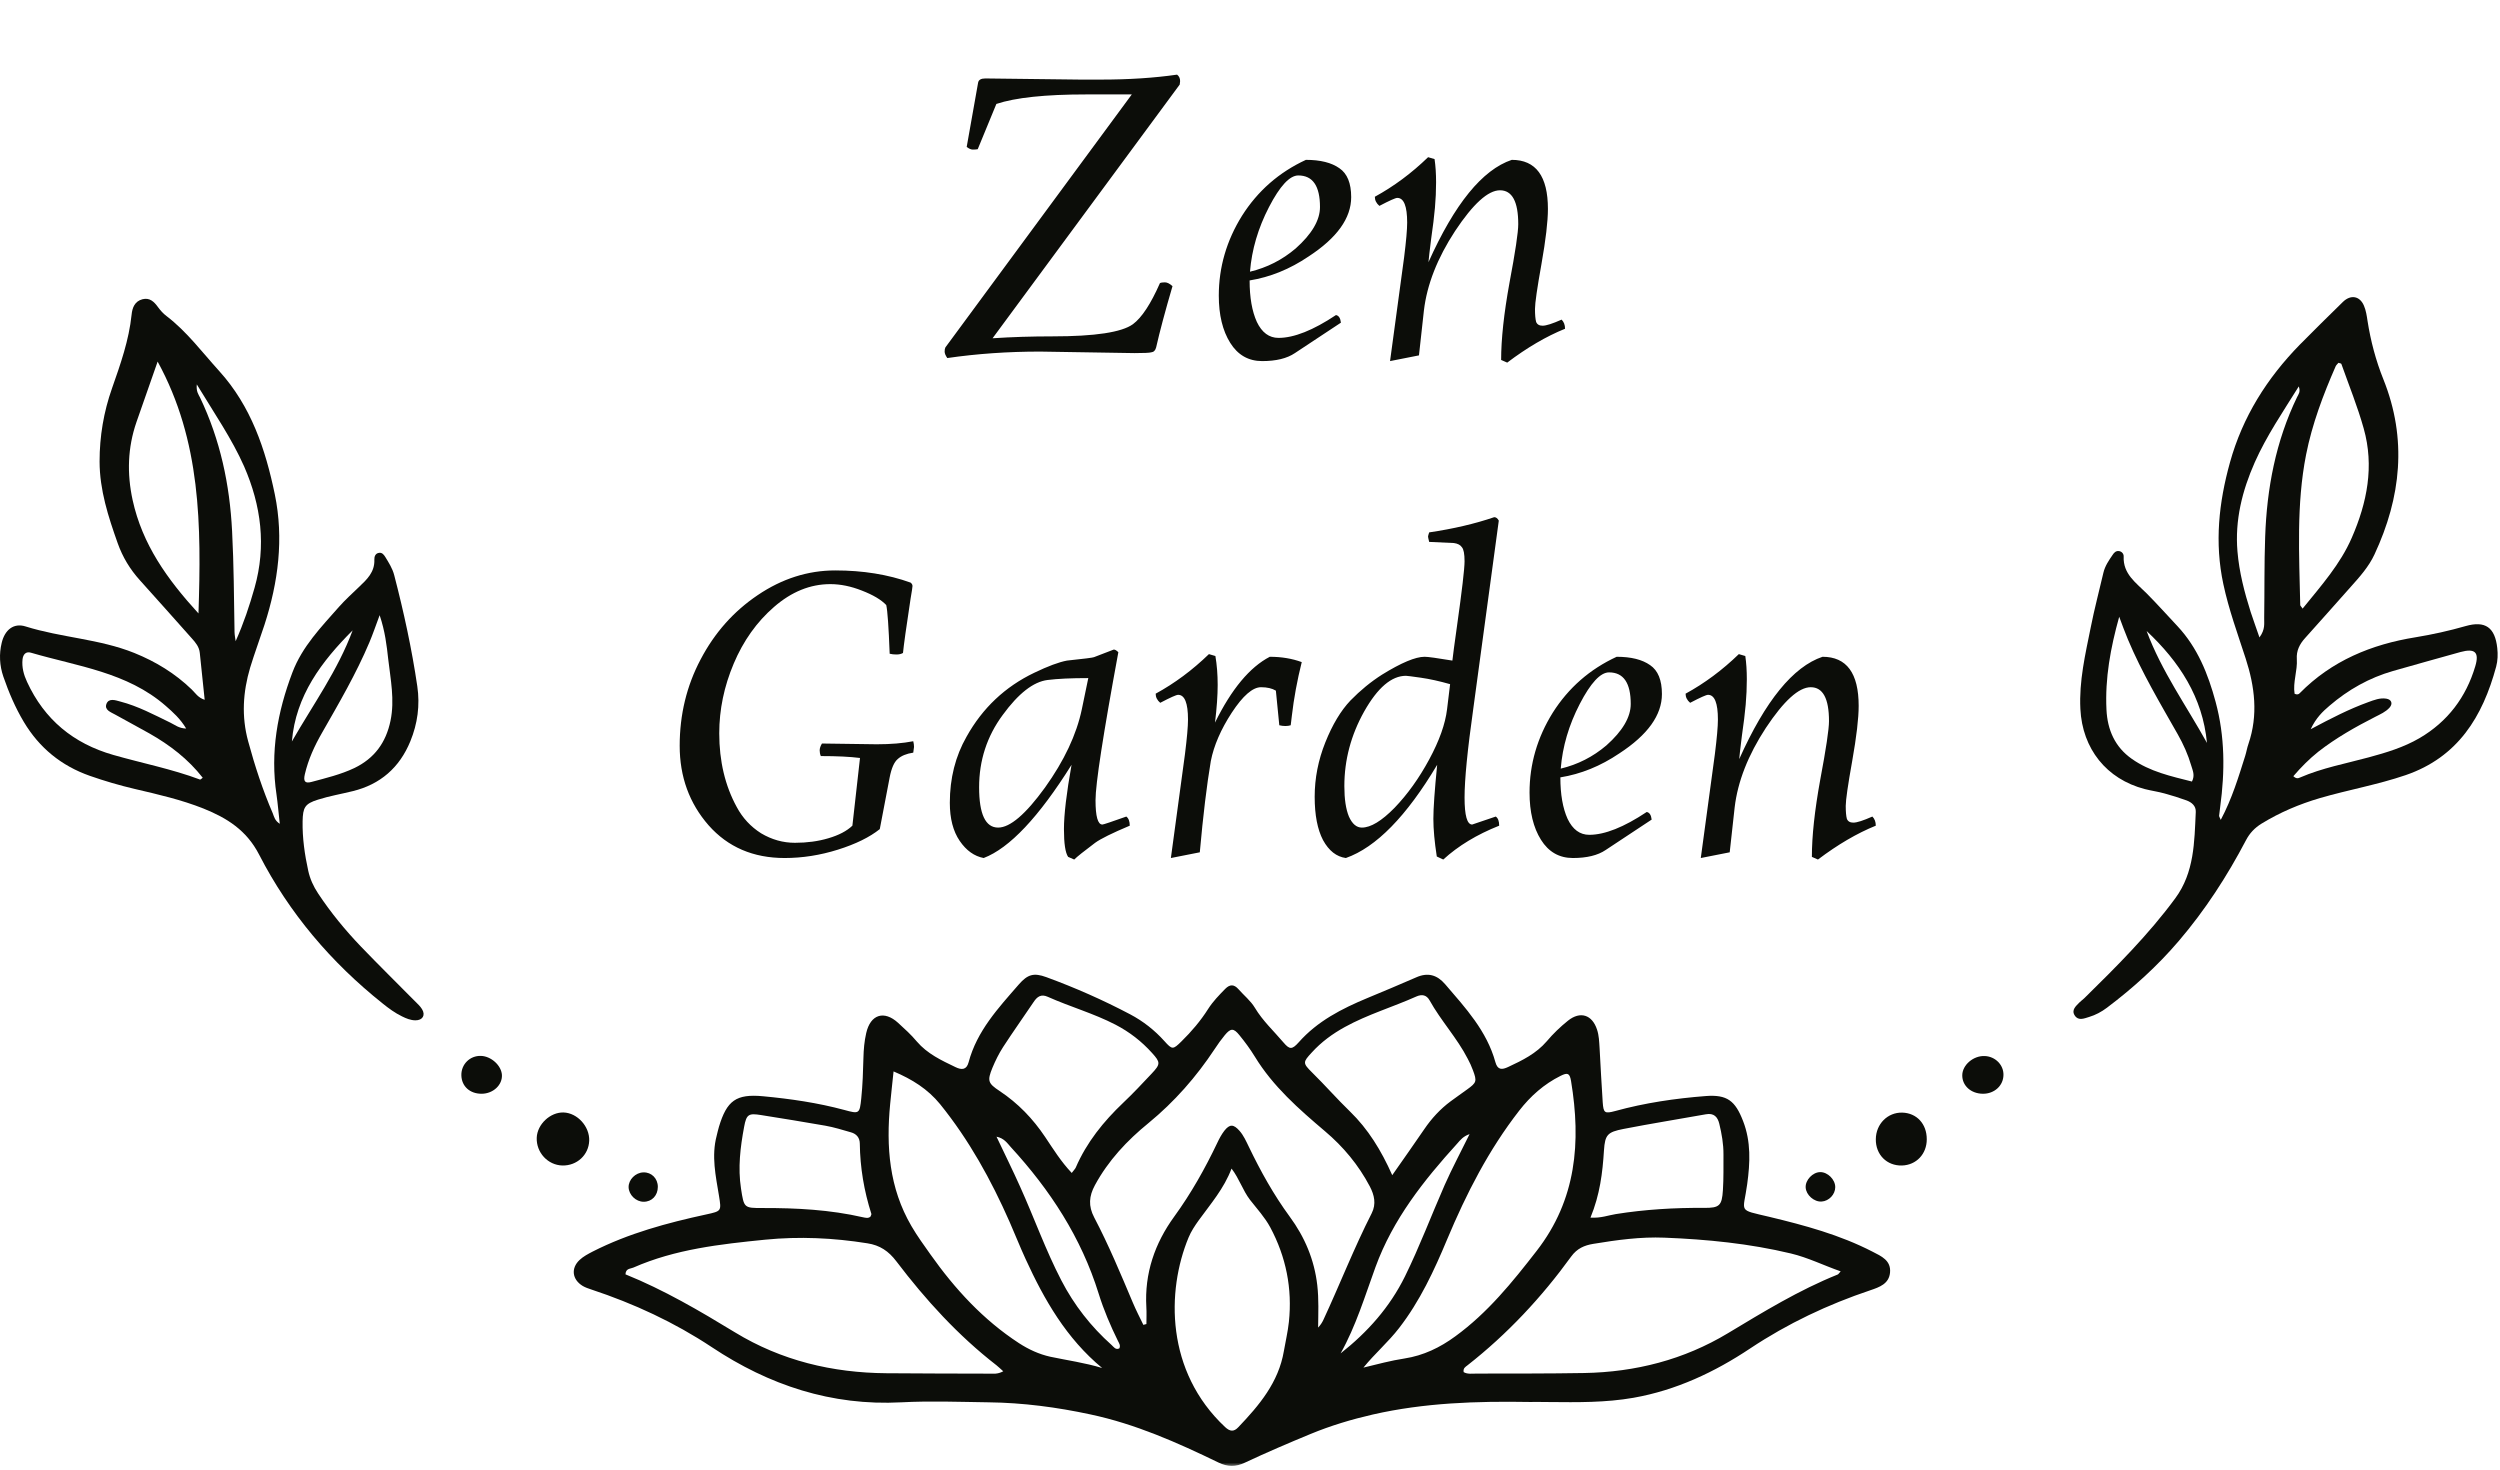 <svg width="488" height="287" viewBox="0 0 488 287" fill="none" xmlns="http://www.w3.org/2000/svg">
<mask id="mask0_229_385" style="mask-type:luminance" maskUnits="userSpaceOnUse" x="109" y="188" width="262" height="99">
<path d="M109.512 188.261H370.358V286.366H109.512V188.261Z" fill="white"/>
</mask>
<g mask="url(#mask0_229_385)">
<path d="M298.517 273.665C288.259 273.488 278.057 273.814 267.989 276.11C263.832 277.061 259.757 278.284 255.817 279.914C251.51 281.693 247.217 283.527 243.005 285.51C241.171 286.366 239.663 286.353 237.843 285.483C229.8 281.585 221.662 277.971 212.858 276.097C206.297 274.684 199.68 273.814 192.969 273.733C187.29 273.651 181.598 273.434 175.932 273.733C162.306 274.453 150.106 270.391 138.938 262.961C131.602 258.098 123.749 254.471 115.435 251.713C114.851 251.523 114.267 251.319 113.75 251.02C111.685 249.77 111.4 247.57 113.139 245.94C113.859 245.261 114.796 244.772 115.68 244.31C122.703 240.737 130.23 238.713 137.865 237.056C140.84 236.404 140.827 236.417 140.351 233.456C139.713 229.557 138.843 225.672 139.889 221.719C140.039 221.121 140.161 220.537 140.338 219.953C141.873 214.859 143.666 213.487 148.965 213.99C154.304 214.492 159.629 215.267 164.819 216.666C167.713 217.454 167.808 217.454 168.121 214.37C168.392 211.748 168.474 209.113 168.542 206.491C168.582 204.861 168.718 203.245 169.085 201.655C169.914 198.015 172.563 197.159 175.307 199.658C176.571 200.813 177.862 201.981 178.962 203.299C181.013 205.703 183.758 206.98 186.502 208.298C187.725 208.896 188.676 208.855 189.07 207.361C190.7 201.234 194.871 196.765 198.865 192.174C200.604 190.177 201.8 189.851 204.232 190.734C209.856 192.798 215.317 195.203 220.616 198.001C223.156 199.346 225.371 201.085 227.287 203.217C228.822 204.929 228.958 204.916 230.629 203.272C232.585 201.356 234.365 199.264 235.832 196.942C236.769 195.474 237.965 194.252 239.174 193.016C240.084 192.106 240.886 192.119 241.742 193.084C242.815 194.306 244.133 195.352 244.948 196.711C246.483 199.278 248.657 201.275 250.545 203.503C251.727 204.888 252.203 204.916 253.493 203.476C257.162 199.319 261.917 196.901 266.903 194.822C270.095 193.491 273.274 192.174 276.426 190.788C278.709 189.769 280.516 190.285 282.105 192.133C286.072 196.751 290.229 201.248 291.9 207.333C292.335 208.896 293.191 208.841 294.4 208.271C297.172 206.98 299.862 205.663 301.927 203.258C303.163 201.791 304.562 200.446 306.07 199.237C308.461 197.322 310.785 198.069 311.736 200.963C312.13 202.131 312.157 203.34 312.238 204.562C312.428 208.108 312.619 211.64 312.85 215.172C312.999 217.264 313.23 217.427 315.295 216.87C321.083 215.28 327.006 214.411 332.957 213.949C337.155 213.623 338.731 214.886 340.252 218.839C341.814 222.86 341.624 226.976 341.054 231.133C340.293 236.811 339.07 236.023 345.388 237.531C352.276 239.188 359.136 241.036 365.508 244.323C367.233 245.206 369.176 246.035 368.932 248.439C368.714 250.599 366.88 251.251 365.114 251.849C356.813 254.634 348.988 258.329 341.651 263.205C334.709 267.837 327.169 271.383 318.841 272.85C313.42 273.801 307.945 273.733 302.47 273.679C301.152 273.651 299.834 273.665 298.517 273.665ZM223.184 258.614C223.387 258.559 223.578 258.505 223.781 258.451C223.781 257.35 223.836 256.25 223.768 255.15C223.387 248.575 225.412 242.707 229.202 237.49C232.503 232.953 235.221 228.104 237.625 223.064C238.006 222.249 238.454 221.42 238.997 220.714C240.044 219.396 240.791 219.423 241.946 220.727C242.761 221.651 243.25 222.779 243.78 223.865C246.076 228.633 248.616 233.211 251.754 237.49C254.675 241.457 256.564 245.885 257.134 250.884C257.447 253.628 257.325 256.359 257.297 259.144C257.773 258.641 258.099 258.138 258.344 257.595C261.55 250.694 264.308 243.603 267.759 236.825C268.669 235.018 268.275 233.279 267.392 231.595C265.191 227.411 262.216 223.838 258.629 220.809C253.521 216.476 248.494 212.074 244.948 206.26C244.051 204.793 243.019 203.394 241.932 202.063C240.791 200.65 240.234 200.677 239.079 202.063C238.373 202.919 237.707 203.842 237.109 204.766C233.509 210.213 229.27 215.049 224.189 219.22C220.018 222.616 216.336 226.528 213.728 231.35C212.573 233.483 212.41 235.398 213.592 237.653C216.418 243.033 218.755 248.657 221.119 254.253C221.744 255.734 222.477 257.16 223.184 258.614ZM195.836 267.674C195.251 267.158 194.898 266.805 194.518 266.506C187.018 260.692 180.687 253.737 174.981 246.225C173.46 244.215 171.762 243.073 169.316 242.693C162.686 241.634 156.043 241.321 149.345 241.987C140.569 242.87 131.819 243.834 123.627 247.434C123.057 247.692 122.146 247.556 122.092 248.752C129.591 251.781 136.561 255.87 143.476 260.081C152.524 265.596 162.482 267.973 173.025 268.055C179.709 268.109 186.393 268.123 193.078 268.136C193.866 268.123 194.681 268.299 195.836 267.674ZM285.705 267.837C286.466 268.286 287.376 268.123 288.259 268.123C295.243 268.109 302.226 268.136 309.222 268.014C319.235 267.837 328.704 265.419 337.29 260.244C344.246 256.06 351.148 251.835 358.702 248.792C358.865 248.738 358.973 248.521 359.299 248.168C355.984 247.013 352.928 245.478 349.572 244.676C341.461 242.734 333.201 241.919 324.9 241.593C320.24 241.403 315.608 242.041 311.002 242.802C309.277 243.087 307.837 243.698 306.695 245.274C300.908 253.262 294.224 260.42 286.439 266.52C286.059 266.819 285.569 267.063 285.705 267.837ZM215.141 267.036C208.158 261.263 203.851 253.737 200.197 245.763C199.096 243.372 198.132 240.914 197.072 238.509C193.458 230.304 189.165 222.534 183.513 215.538C181.095 212.577 178.052 210.675 174.424 209.14C174.18 211.504 173.949 213.501 173.759 215.511C172.957 223.825 173.555 231.88 177.916 239.338C179.044 241.28 180.348 243.06 181.625 244.867C186.407 251.618 191.923 257.636 198.906 262.186C200.794 263.409 202.819 264.346 205.019 264.835C208.348 265.542 211.744 266.004 215.141 267.036ZM266.142 266.954C268.859 266.302 271.481 265.582 274.171 265.175C277.853 264.604 281.1 263.042 284.089 260.842C290.392 256.25 295.202 250.3 299.943 244.187C307.728 234.176 308.638 222.915 306.668 211.015C306.41 209.48 306.002 209.317 304.617 210.01C301.383 211.626 298.761 213.949 296.547 216.802C290.583 224.463 286.222 233.008 282.485 241.919C279.945 248.005 277.173 253.982 273.098 259.239C270.992 261.969 268.37 264.21 266.142 266.954ZM240.397 228.104C238.916 232.03 236.307 235.004 233.998 238.197C233.237 239.256 232.49 240.384 232.001 241.579C227.681 252.012 227.531 267.702 239.147 278.569C240.098 279.452 240.845 279.52 241.715 278.596C245.804 274.317 249.581 269.834 250.613 263.721C250.939 261.833 251.388 259.945 251.591 258.043C252.284 251.523 251.034 245.328 247.95 239.569C246.904 237.626 245.369 235.955 243.997 234.203C242.584 232.356 241.918 230.087 240.397 228.104ZM209.204 228.96C209.639 228.375 209.883 228.158 209.992 227.9C212.125 222.969 215.413 218.907 219.271 215.239C221.187 213.433 222.98 211.504 224.787 209.588C226.553 207.714 226.539 207.374 224.895 205.554C222.844 203.272 220.48 201.438 217.736 200.012C213.483 197.811 208.864 196.52 204.53 194.578C203.213 193.98 202.452 194.551 201.759 195.597C199.789 198.531 197.724 201.424 195.795 204.399C194.98 205.663 194.3 207.048 193.716 208.447C192.697 210.96 192.833 211.45 195.115 212.957C198.716 215.348 201.623 218.364 204.028 221.964C205.59 224.287 207.071 226.705 209.204 228.96ZM271.766 229.394C274.076 226.08 276.073 223.281 278.002 220.442C279.442 218.323 281.14 216.476 283.178 214.968C284.238 214.18 285.325 213.433 286.385 212.658C288.232 211.327 288.327 211.069 287.512 208.896C287.24 208.135 286.887 207.401 286.507 206.681C284.428 202.62 281.263 199.251 279.048 195.257C278.464 194.225 277.581 194.021 276.453 194.524C271.848 196.588 266.971 198.015 262.514 200.473C260.096 201.805 257.922 203.394 256.061 205.445C254.309 207.347 254.254 207.497 256.143 209.371C258.656 211.843 260.979 214.506 263.533 216.978C267.025 220.374 269.593 224.504 271.766 229.394ZM169.914 237.49C169.982 237.3 170.131 237.083 170.09 236.947C168.664 232.478 167.89 227.914 167.835 223.227C167.822 222.059 167.17 221.325 166.096 221.026C164.439 220.551 162.795 220.035 161.11 219.736C156.926 218.989 152.728 218.337 148.543 217.657C146.152 217.277 145.704 217.494 145.256 219.94C144.509 223.92 144.019 227.927 144.644 232.002C145.229 235.779 145.201 235.82 148.883 235.806C155.472 235.792 162.007 236.132 168.46 237.613C168.949 237.708 169.466 237.871 169.914 237.49ZM310.459 237.681C312.524 237.803 313.95 237.219 315.417 236.988C321.123 236.078 326.857 235.738 332.631 235.779C335.647 235.806 336.122 235.344 336.312 232.315C336.462 230.005 336.407 227.669 336.421 225.346C336.435 223.308 336.081 221.325 335.606 219.355C335.28 218.024 334.56 217.223 332.997 217.508C327.631 218.473 322.237 219.328 316.885 220.374C313.801 220.986 313.298 221.475 313.094 224.558C312.822 228.919 312.306 233.198 310.459 237.681ZM194.518 221.882C196.134 225.305 197.697 228.443 199.123 231.636C201.868 237.708 204.096 244.011 207.18 249.947C209.679 254.769 212.954 258.953 216.989 262.553C217.396 262.92 217.763 263.558 218.497 263.205C218.768 262.648 218.456 262.214 218.238 261.779C216.758 258.777 215.453 255.707 214.462 252.528C211.065 241.579 204.979 232.26 197.303 223.906C196.596 223.118 195.985 222.167 194.518 221.882ZM261.686 264.183C266.971 260.013 271.277 255.177 274.253 249.146C277.119 243.318 279.388 237.259 281.996 231.323C283.45 228.036 285.148 224.871 286.86 221.38C285.624 221.801 285.053 222.534 284.469 223.2C277.907 230.427 271.902 237.993 268.492 247.339C266.427 253.017 264.675 258.845 261.686 264.183Z" fill="#0C0D09"/>
</g>
<path d="M433.491 160.043C435.719 155.845 436.955 151.675 438.26 147.559C438.504 146.785 438.627 145.97 438.898 145.209C440.827 139.571 440.135 134.029 438.355 128.541C436.792 123.719 435.053 118.978 433.994 114.006C432.268 105.937 433.111 98.112 435.284 90.288C437.757 81.363 442.512 73.838 448.925 67.276C451.682 64.464 454.508 61.72 457.321 58.949C458.842 57.455 460.635 57.74 461.451 59.696C461.845 60.606 461.994 61.653 462.143 62.644C462.755 66.556 463.76 70.374 465.241 74.055C469.915 85.71 468.692 97.08 463.502 108.219C462.388 110.623 460.608 112.607 458.856 114.563C455.88 117.891 452.946 121.246 449.957 124.547C448.87 125.743 448.232 127.033 448.34 128.65C448.49 130.945 447.539 133.2 447.906 135.428C448.422 135.659 448.694 135.537 448.911 135.306C455.147 128.976 462.904 125.783 471.504 124.398C474.819 123.854 478.066 123.135 481.286 122.211C485.131 121.11 487.033 122.482 487.467 126.503C487.603 127.74 487.562 128.962 487.25 130.13C484.614 139.897 479.791 147.803 469.575 151.308C464.086 153.183 458.38 154.174 452.837 155.791C448.816 156.973 445.039 158.576 441.466 160.763C440.107 161.605 439.143 162.624 438.409 164.023C434.727 171.046 430.434 177.661 425.285 183.693C421.114 188.57 416.4 192.849 411.278 196.706C410.219 197.508 409.05 198.133 407.787 198.513C406.836 198.798 405.708 199.315 405.002 198.241C404.268 197.141 405.233 196.38 405.926 195.66C406.211 195.362 406.564 195.144 406.849 194.859C413.126 188.692 419.375 182.47 424.62 175.339C428.342 170.285 428.342 164.349 428.614 158.494C428.668 157.326 427.839 156.633 426.848 156.253C425.421 155.737 423.967 155.275 422.514 154.881C421.237 154.528 419.933 154.351 418.655 154.025C411.183 152.082 406.469 146.146 406.089 138.39C405.817 132.942 407.053 127.712 408.113 122.455C408.819 118.883 409.757 115.351 410.586 111.792C410.898 110.474 411.645 109.387 412.392 108.301C412.664 107.879 413.017 107.499 413.615 107.567C414.226 107.649 414.566 108.165 414.539 108.613C414.39 112.05 416.957 113.748 419.009 115.813C421.087 117.905 423.044 120.092 425.054 122.238C428.967 126.435 431.018 131.557 432.486 137.004C434.32 143.769 434.32 150.602 433.382 157.489C433.301 158.087 433.219 158.684 433.165 159.282C433.165 159.364 433.247 159.472 433.491 160.043ZM449.468 118.801C453.123 114.291 456.831 110.134 459.073 104.959C462.062 98.099 463.475 91.008 461.396 83.645C460.201 79.366 458.516 75.223 457.035 71.039C456.994 70.93 456.696 70.903 456.465 70.822C456.288 71.039 456.043 71.243 455.921 71.501C453.476 77.084 451.329 82.776 450.147 88.753C448.232 98.479 448.802 108.314 449.006 118.122C449.006 118.203 449.115 118.285 449.468 118.801ZM447.661 151.512C448.245 152.082 448.653 151.919 449.006 151.756C453.313 149.895 457.891 149.053 462.388 147.831C465.798 146.907 469.194 145.888 472.292 144.081C477.794 140.862 481.381 136.094 483.174 130.049C484.003 127.278 483.079 126.517 480.28 127.278C475.892 128.5 471.504 129.723 467.129 130.973C462.483 132.304 458.367 134.627 454.712 137.765C453.367 138.906 452.09 140.128 451.044 142.343C455.092 140.183 458.57 138.403 462.279 137.058C463.407 136.651 464.562 136.175 465.812 136.379C466.831 136.542 467.129 137.357 466.437 138.131C465.676 138.974 464.63 139.422 463.651 139.925C459.766 141.908 455.989 144.041 452.538 146.73C450.731 148.17 449.142 149.787 447.661 151.512ZM413.669 120.391C411.971 126.463 410.884 132.413 411.183 138.525C411.373 142.478 412.841 145.82 416.128 148.129C419.661 150.629 423.791 151.525 427.867 152.558C428.505 151.335 428.002 150.384 427.731 149.447C427.106 147.301 426.196 145.277 425.095 143.334C421.658 137.276 418.085 131.285 415.381 124.846C414.756 123.365 414.226 121.871 413.669 120.391ZM441.045 124.425C442.213 122.849 441.941 121.695 441.969 120.621C442.05 115.351 441.969 110.08 442.159 104.823C442.485 95.328 444.224 86.131 448.395 77.505C448.639 76.989 449.115 76.514 448.721 75.427C445.596 80.439 442.431 85.085 440.135 90.234C437.689 95.762 436.235 101.508 436.752 107.635C437.091 111.697 438.11 115.595 439.333 119.467C439.822 120.975 440.379 122.469 441.045 124.425ZM419.022 123.175C421.93 131.013 426.793 137.778 430.801 145.019C429.959 136.094 425.394 129.152 419.022 123.175Z" fill="#0C0D09"/>
<path d="M54.612 160.808C54.367 158.688 54.231 156.882 53.973 155.089C52.737 146.843 54.15 138.964 57.084 131.248C59.013 126.168 62.709 122.392 66.173 118.452C67.382 117.094 68.741 115.858 70.059 114.594C71.621 113.114 73.17 111.674 73.075 109.242C73.047 108.644 73.278 107.979 74.039 107.911C74.61 107.843 74.95 108.305 75.221 108.739C75.9 109.853 76.607 110.954 76.947 112.258C78.808 119.417 80.384 126.643 81.457 133.965C82.001 137.674 81.511 141.246 80.099 144.697C77.993 149.832 74.243 153.119 68.836 154.437C66.581 154.994 64.271 155.388 62.057 156.094C59.502 156.895 59.122 157.615 59.068 160.332C59.013 163.592 59.475 166.798 60.168 169.977C60.521 171.58 61.187 173.033 62.097 174.405C64.57 178.141 67.396 181.578 70.48 184.797C73.917 188.37 77.463 191.861 80.954 195.393C81.457 195.896 82.001 196.371 82.367 196.969C83.115 198.151 82.503 199.183 81.077 199.169C80.139 199.156 79.283 198.803 78.468 198.395C77.096 197.729 75.873 196.833 74.678 195.868C64.638 187.867 56.446 178.223 50.59 166.839C48.118 162.03 44.273 159.667 39.735 157.833C35.401 156.107 30.837 155.062 26.299 154.002C23.337 153.309 20.43 152.453 17.55 151.448C11.979 149.492 7.673 145.987 4.643 140.907C2.972 138.108 1.709 135.134 0.649 132.063C-0.085 129.904 -0.207 127.676 0.337 125.462C0.934 122.976 2.646 121.536 4.996 122.283C11.966 124.47 19.397 124.714 26.217 127.458C30.415 129.156 34.179 131.452 37.426 134.59C38.132 135.269 38.648 136.193 39.953 136.601C39.627 133.435 39.3 130.447 39.002 127.472C38.893 126.277 38.186 125.434 37.439 124.606C34.056 120.829 30.714 117.026 27.318 113.277C25.375 111.13 23.935 108.739 22.97 106.023C21.136 100.847 19.452 95.685 19.438 90.088C19.438 85.157 20.24 80.403 21.87 75.784C23.514 71.098 25.171 66.425 25.688 61.426C25.823 60.067 26.299 58.804 27.82 58.41C29.233 58.057 30.076 58.899 30.837 59.945C31.312 60.597 31.869 61.222 32.508 61.697C36.488 64.74 39.45 68.748 42.792 72.429C49.014 79.302 51.827 87.711 53.647 96.514C55.427 105.153 54.313 113.657 51.623 121.97C50.712 124.769 49.68 127.526 48.824 130.338C47.425 135.079 47.112 139.834 48.444 144.71C49.748 149.519 51.283 154.219 53.253 158.784C53.511 159.436 53.633 160.169 54.612 160.808ZM38.743 119.743C39.3 102.586 39.26 86.081 30.769 70.582C29.301 74.752 27.956 78.569 26.639 82.386C24.913 87.385 24.764 92.425 25.891 97.628C27.78 106.24 32.603 113.032 38.743 119.743ZM36.339 142.211C35.184 140.282 33.758 139.019 32.344 137.782C24.818 131.208 15.104 130.067 6.029 127.404C5.064 127.119 4.507 127.73 4.399 128.695C4.236 130.257 4.63 131.71 5.282 133.109C8.678 140.472 14.33 145.131 22.101 147.359C27.739 148.976 33.526 150.103 39.042 152.168C39.137 152.209 39.328 151.991 39.572 151.815C36.719 148.161 33.133 145.417 29.152 143.162C26.951 141.912 24.709 140.744 22.495 139.494C21.653 139.019 20.321 138.597 20.783 137.388C21.245 136.22 22.536 136.682 23.473 136.94C26.937 137.837 30.076 139.521 33.268 141.07C34.124 141.477 34.912 142.184 36.339 142.211ZM74.107 120.082C73.306 122.242 72.762 123.831 72.11 125.38C69.515 131.534 66.146 137.28 62.845 143.067C61.377 145.621 60.168 148.269 59.502 151.149C59.176 152.548 59.557 152.97 60.82 152.63C63.646 151.869 66.499 151.19 69.162 149.927C73.088 148.038 75.344 144.955 76.227 140.689C77.069 136.628 76.24 132.648 75.778 128.64C75.479 125.978 75.18 123.288 74.107 120.082ZM38.417 75.037C38.268 76.45 38.757 77.007 39.056 77.618C42.996 85.864 44.843 94.558 45.305 103.673C45.645 110.234 45.672 116.795 45.781 123.37C45.794 123.967 45.917 124.551 45.998 125.163C47.561 121.672 48.702 118.235 49.694 114.73C52.003 106.552 50.984 98.701 47.656 91.053C45.237 85.592 41.827 80.674 38.417 75.037ZM56.975 144.738C61.092 137.552 65.956 130.827 68.836 123.044C62.763 129.129 57.723 135.786 56.975 144.738Z" fill="#0C0D09"/>
<path d="M109.783 227.506C106.944 227.438 104.662 224.979 104.77 222.086C104.865 219.464 107.419 217.073 110.014 217.155C112.718 217.25 115.109 219.899 115.014 222.67C114.905 225.455 112.623 227.56 109.783 227.506Z" fill="#0C0D09"/>
<path d="M376.105 222.371C376.119 225.251 374.067 227.424 371.268 227.506C368.307 227.587 366.119 225.387 366.16 222.371C366.187 219.396 368.47 217.114 371.323 217.182C374.149 217.263 376.105 219.383 376.105 222.371Z" fill="#0C0D09"/>
<path d="M387.069 213.501C384.732 213.487 383.006 211.925 383.034 209.874C383.061 207.877 385.207 206.043 387.422 206.138C389.487 206.22 391.117 207.877 391.076 209.833C391.049 211.925 389.297 213.514 387.069 213.501Z" fill="#0C0D09"/>
<path d="M94.024 213.501C91.714 213.514 90.098 212.034 90.057 209.887C90.016 207.741 91.742 206.043 93.874 206.111C95.872 206.165 97.869 207.985 97.977 209.833C98.073 211.803 96.252 213.487 94.024 213.501Z" fill="#0C0D09"/>
<path d="M125.638 234.583C124.13 234.583 122.744 233.239 122.703 231.744C122.676 230.277 124.035 228.892 125.584 228.851C127.173 228.797 128.409 230.033 128.409 231.676C128.409 233.374 127.227 234.597 125.638 234.583Z" fill="#0C0D09"/>
<path d="M352.466 231.799C352.384 230.345 353.838 228.81 355.305 228.796C356.772 228.783 358.24 230.25 358.24 231.731C358.24 233.157 357.017 234.448 355.577 234.543C354.11 234.638 352.547 233.266 352.466 231.799Z" fill="#0C0D09"/>
<path d="M221.446 68.926L203.031 68.629C196.744 68.629 190.704 69.049 184.912 69.891C184.566 69.396 184.393 68.975 184.393 68.629C184.393 68.282 184.442 68.01 184.541 67.812L220.926 18.432H212.016C204.046 18.432 198.204 19.051 194.491 20.288L190.853 29.125C190.605 29.174 190.283 29.199 189.887 29.199C189.541 29.199 189.145 29.026 188.699 28.679L190.927 16.13C191.026 15.585 191.496 15.313 192.338 15.313L210.828 15.536H214.912C220.357 15.536 225.307 15.214 229.763 14.57C230.159 14.867 230.357 15.288 230.357 15.833L230.283 16.501L193.749 66.03C197.462 65.782 201.372 65.659 205.481 65.659C213.748 65.659 218.971 64.866 221.149 63.282C222.882 61.995 224.639 59.322 226.421 55.263C226.619 55.164 226.941 55.114 227.387 55.114C227.832 55.114 228.327 55.362 228.872 55.857C227.436 60.758 226.372 64.743 225.679 67.812C225.53 68.406 225.208 68.728 224.713 68.777C224.367 68.876 223.278 68.926 221.446 68.926ZM263.751 38.481C263.751 42.59 260.978 46.451 255.434 50.065C251.771 52.54 247.934 54.099 243.924 54.743C243.924 58.06 244.395 60.758 245.335 62.837C246.325 64.916 247.736 65.956 249.568 65.956C252.587 65.956 256.325 64.47 260.78 61.5C261.325 61.599 261.647 62.094 261.746 62.985L252.761 68.926C251.226 69.965 249.097 70.485 246.375 70.485C243.701 70.485 241.622 69.297 240.137 66.921C238.652 64.545 237.909 61.475 237.909 57.713C237.909 52.169 239.419 46.971 242.439 42.119C245.508 37.268 249.667 33.63 254.914 31.204C257.736 31.204 259.914 31.748 261.449 32.837C262.983 33.877 263.751 35.758 263.751 38.481ZM253.429 34.248C251.746 34.248 249.84 36.303 247.711 40.411C245.583 44.52 244.345 48.728 243.998 53.035C247.315 52.243 250.285 50.733 252.909 48.505C256.077 45.684 257.662 42.986 257.662 40.411C257.662 36.303 256.251 34.248 253.429 34.248ZM296.362 43.753C296.362 39.347 295.174 37.144 292.798 37.144C290.471 37.144 287.55 39.793 284.036 45.09C280.57 50.386 278.541 55.56 277.947 60.609L276.981 69.371L271.338 70.485L274.085 50.213C274.481 47.045 274.679 44.793 274.679 43.456C274.679 40.238 274.036 38.629 272.749 38.629C272.402 38.629 271.239 39.149 269.259 40.189C268.665 39.694 268.368 39.1 268.368 38.407C272.081 36.377 275.546 33.803 278.764 30.684L280.026 31.055C280.224 32.392 280.323 33.902 280.323 35.585C280.323 37.218 280.249 38.877 280.1 40.56C279.952 42.243 279.704 44.273 279.358 46.649C279.061 49.025 278.887 50.535 278.838 51.179C283.937 39.793 289.357 33.134 295.1 31.204C299.803 31.204 302.154 34.397 302.154 40.783C302.154 43.209 301.733 46.797 300.892 51.55C300.05 56.253 299.629 59.173 299.629 60.312C299.629 61.451 299.704 62.292 299.852 62.837C300.05 63.332 300.471 63.579 301.115 63.579C301.808 63.579 303.045 63.183 304.827 62.391C305.273 62.837 305.496 63.431 305.496 64.173C301.832 65.659 298.07 67.861 294.209 70.782L293.021 70.262C293.021 66.203 293.565 61.178 294.654 55.188C295.793 49.149 296.362 45.337 296.362 43.753Z" fill="#0C0D09"/>
<path d="M160.446 145.134L171.139 145.283C173.862 145.283 176.238 145.085 178.268 144.689C178.367 145.085 178.416 145.456 178.416 145.802L178.268 146.916C176.931 147.114 175.916 147.535 175.223 148.179C174.53 148.773 174.01 149.961 173.664 151.743L171.733 161.842C169.753 163.426 167.03 164.762 163.565 165.851C160.1 166.941 156.635 167.485 153.169 167.485C147.031 167.485 142.08 165.356 138.318 161.099C134.556 156.792 132.675 151.619 132.675 145.58C132.675 139.491 134.036 133.872 136.759 128.724C139.481 123.526 143.194 119.343 147.897 116.174C152.65 112.957 157.699 111.348 163.045 111.348C168.441 111.348 173.342 112.14 177.748 113.724C177.996 113.922 178.119 114.145 178.119 114.392C178.119 114.59 177.996 115.407 177.748 116.843C176.906 122.387 176.411 125.927 176.263 127.461C175.916 127.659 175.496 127.758 175.001 127.758C174.505 127.758 174.06 127.709 173.664 127.61C173.466 122.362 173.243 119.194 172.996 118.105C172.006 117.065 170.421 116.125 168.243 115.283C166.115 114.442 164.06 114.021 162.08 114.021C158.169 114.021 154.506 115.506 151.09 118.476C147.724 121.397 145.1 125.085 143.219 129.54C141.338 133.996 140.397 138.525 140.397 143.129C140.397 148.575 141.536 153.377 143.813 157.535C144.952 159.664 146.536 161.371 148.565 162.658C150.645 163.896 152.848 164.515 155.174 164.515C157.55 164.515 159.729 164.218 161.709 163.624C163.738 163.03 165.298 162.213 166.387 161.173L167.872 147.956C165.941 147.708 163.392 147.585 160.224 147.585C160.075 147.238 160.001 146.867 160.001 146.471C160.001 146.075 160.149 145.629 160.446 145.134ZM194.836 161.545C197.163 161.545 200.207 158.946 203.97 153.748C207.732 148.5 210.133 143.401 211.172 138.451L212.435 132.362C209.118 132.362 206.47 132.486 204.489 132.733C201.717 133.08 198.796 135.357 195.727 139.565C192.658 143.723 191.123 148.426 191.123 153.674C191.123 158.921 192.361 161.545 194.836 161.545ZM218.301 127.313C215.331 143.401 213.846 153.03 213.846 156.198C213.846 159.366 214.291 160.951 215.182 160.951C215.38 160.951 216.94 160.431 219.86 159.391C220.306 159.738 220.529 160.332 220.529 161.173C217.113 162.609 214.86 163.723 213.771 164.515C211.593 166.149 210.232 167.238 209.687 167.782L208.499 167.262C207.955 166.47 207.682 164.663 207.682 161.842C207.682 159.02 208.177 154.837 209.167 149.292C202.781 159.49 197.064 165.554 192.014 167.485C190.183 167.139 188.623 166.025 187.336 164.144C186.049 162.262 185.406 159.787 185.406 156.718C185.406 151.916 186.495 147.609 188.673 143.798C191.792 138.204 196.197 134.045 201.89 131.323C204.564 130.035 206.692 129.243 208.276 128.946C211.593 128.6 213.351 128.377 213.549 128.278L217.41 126.793C217.657 126.793 217.954 126.966 218.301 127.313ZM231.898 140.456C231.898 137.238 231.254 135.629 229.967 135.629C229.621 135.629 228.457 136.149 226.477 137.189C225.883 136.694 225.586 136.1 225.586 135.407C229.299 133.377 232.764 130.803 235.982 127.684L237.244 128.055C237.541 129.788 237.69 131.669 237.69 133.699C237.69 135.728 237.517 138.179 237.17 141.05C240.388 134.516 243.952 130.233 247.863 128.204C250.14 128.204 252.219 128.55 254.1 129.243C253.209 132.808 252.566 136.298 252.17 139.713L251.947 141.57C251.65 141.669 251.303 141.718 250.907 141.718C250.511 141.718 250.115 141.669 249.719 141.57L249.051 134.813C248.308 134.367 247.343 134.144 246.155 134.144C244.521 134.144 242.615 135.803 240.437 139.119C238.309 142.387 236.947 145.53 236.353 148.55C235.561 153.253 234.843 159.193 234.2 166.371L228.556 167.485L231.304 147.213C231.7 144.045 231.898 141.793 231.898 140.456ZM287.367 160.951L291.971 159.391C292.416 159.688 292.639 160.282 292.639 161.173C288.283 162.906 284.644 165.109 281.724 167.782L280.461 167.188C280.016 164.317 279.793 161.866 279.793 159.837C279.793 157.758 280.04 154.243 280.535 149.292C274.546 159.342 268.605 165.406 262.714 167.485C260.882 167.238 259.397 166.074 258.259 163.995C257.17 161.916 256.625 159.094 256.625 155.53C256.625 151.916 257.318 148.377 258.704 144.911C260.09 141.446 261.724 138.723 263.605 136.743C265.536 134.763 267.59 133.08 269.768 131.694C273.531 129.367 276.303 128.204 278.085 128.204C278.729 128.204 280.535 128.451 283.506 128.946C283.605 128.006 283.902 125.778 284.397 122.263C285.387 115.234 285.882 111.001 285.882 109.566C285.882 108.13 285.709 107.214 285.362 106.818C285.065 106.373 284.545 106.1 283.803 106.001L278.976 105.779C278.828 105.184 278.753 104.838 278.753 104.739C278.753 104.64 278.828 104.368 278.976 103.922C283.679 103.229 287.912 102.239 291.674 100.952C292.02 100.952 292.317 101.175 292.565 101.62L287.59 138.303C286.451 146.372 285.882 152.164 285.882 155.678C285.882 159.193 286.377 160.951 287.367 160.951ZM265.833 161.545C267.565 161.545 269.694 160.258 272.219 157.683C274.744 155.06 276.996 151.916 278.976 148.253C280.956 144.59 282.12 141.322 282.466 138.451L283.06 133.55C280.981 132.956 279.075 132.535 277.342 132.288C275.61 132.04 274.645 131.917 274.446 131.917C271.625 131.917 268.902 134.243 266.278 138.897C263.704 143.5 262.417 148.352 262.417 153.451C262.417 155.975 262.714 157.956 263.308 159.391C263.952 160.827 264.793 161.545 265.833 161.545ZM324.408 135.481C324.408 139.59 321.636 143.451 316.091 147.065C312.428 149.54 308.591 151.099 304.582 151.743C304.582 155.06 305.052 157.758 305.992 159.837C306.983 161.916 308.393 162.956 310.225 162.956C313.245 162.956 316.982 161.47 321.438 158.5C321.982 158.599 322.304 159.094 322.403 159.985L313.418 165.926C311.883 166.965 309.755 167.485 307.032 167.485C304.359 167.485 302.28 166.297 300.795 163.921C299.309 161.545 298.567 158.475 298.567 154.713C298.567 149.169 300.077 143.971 303.096 139.119C306.166 134.268 310.324 130.629 315.571 128.204C318.393 128.204 320.571 128.748 322.106 129.837C323.641 130.877 324.408 132.758 324.408 135.481ZM314.086 131.248C312.403 131.248 310.497 133.303 308.369 137.412C306.24 141.52 305.002 145.728 304.656 150.035C307.973 149.243 310.943 147.733 313.567 145.505C316.735 142.684 318.319 139.986 318.319 137.412C318.319 133.303 316.908 131.248 314.086 131.248ZM357.02 140.753C357.02 136.347 355.831 134.144 353.455 134.144C351.129 134.144 348.208 136.793 344.693 142.09C341.228 147.387 339.198 152.56 338.604 157.609L337.639 166.371L331.995 167.485L334.743 147.213C335.139 144.045 335.337 141.793 335.337 140.456C335.337 137.238 334.693 135.629 333.406 135.629C333.06 135.629 331.896 136.149 329.916 137.189C329.322 136.694 329.025 136.1 329.025 135.407C332.738 133.377 336.203 130.803 339.421 127.684L340.683 128.055C340.881 129.392 340.98 130.902 340.98 132.585C340.98 134.219 340.906 135.877 340.758 137.56C340.609 139.243 340.362 141.273 340.015 143.649C339.718 146.025 339.545 147.535 339.495 148.179C344.594 136.793 350.015 130.134 355.757 128.204C360.46 128.204 362.812 131.397 362.812 137.783C362.812 140.208 362.391 143.798 361.549 148.55C360.708 153.253 360.287 156.173 360.287 157.312C360.287 158.451 360.361 159.292 360.51 159.837C360.708 160.332 361.128 160.579 361.772 160.579C362.465 160.579 363.703 160.183 365.485 159.391C365.93 159.837 366.153 160.431 366.153 161.173C362.49 162.658 358.727 164.861 354.866 167.782L353.678 167.262C353.678 163.203 354.223 158.178 355.312 152.188C356.45 146.149 357.02 142.337 357.02 140.753Z" fill="#0C0D09"/>
</svg>
